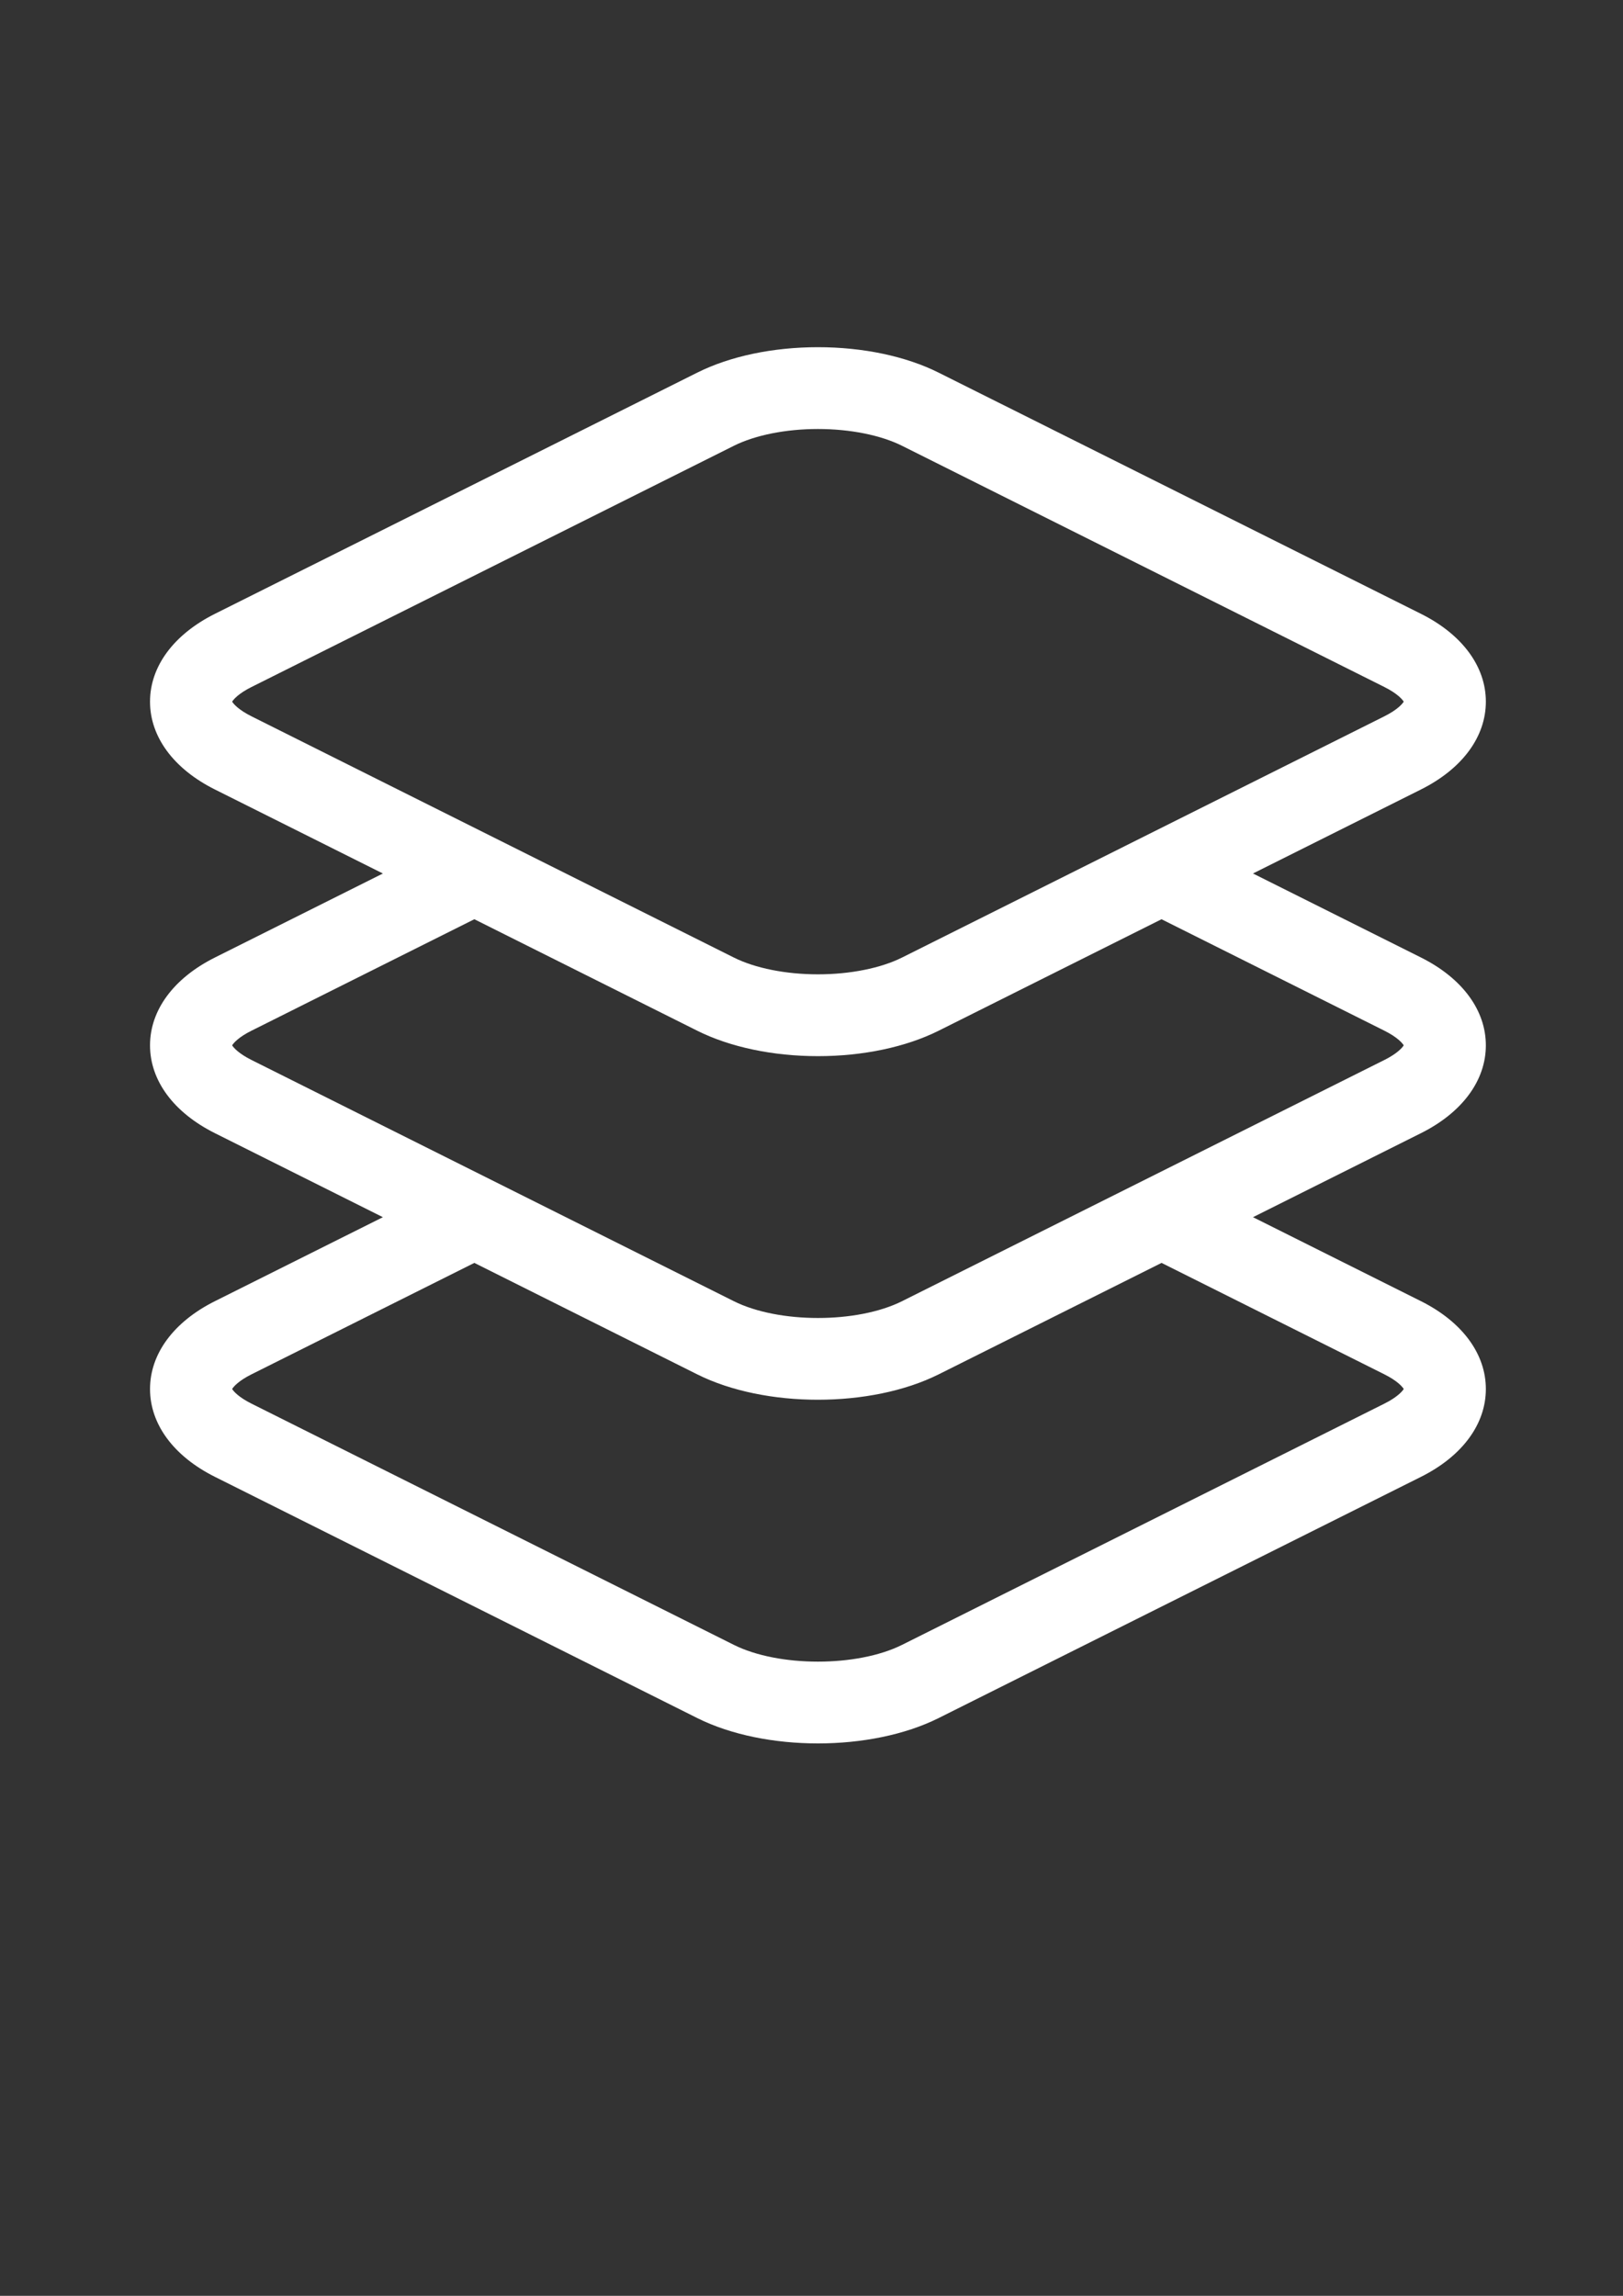 <?xml version="1.0" encoding="UTF-8" standalone="no"?>
<!-- Created with Inkscape (http://www.inkscape.org/) -->

<svg
   xmlns:dc="http://purl.org/dc/elements/1.1/"
   xmlns:cc="http://creativecommons.org/ns#"
   xmlns:rdf="http://www.w3.org/1999/02/22-rdf-syntax-ns#"
   xmlns:svg="http://www.w3.org/2000/svg"
   xmlns="http://www.w3.org/2000/svg"
   xmlns:sodipodi="http://sodipodi.sourceforge.net/DTD/sodipodi-0.dtd"
   xmlns:inkscape="http://www.inkscape.org/namespaces/inkscape"
   width="210mm"
   height="297mm"
   viewBox="0 0 210 297"
   version="1.1"
   id="svg8"
   inkscape:version="0.92.4 (unknown)"
   sodipodi:docname="LayerControls.svg">
  <rect x="0" y="0" width="210" height="297" fill="#333333" stroke="none"/>
  <defs
     id="defs2" />
  <sodipodi:namedview
     id="base"
     pagecolor="#ffffff"
     bordercolor="#666666"
     borderopacity="1.0"
     inkscape:pageopacity="0.0"
     inkscape:pageshadow="2"
     inkscape:zoom="0.49497475"
     inkscape:cx="-169.12709"
     inkscape:cy="544.93692"
     inkscape:document-units="mm"
     inkscape:current-layer="layer1"
     showgrid="false"
     inkscape:window-width="1853"
     inkscape:window-height="1145"
     inkscape:window-x="67"
     inkscape:window-y="27"
     inkscape:window-maximized="1" />
  <g
     inkscape:label="Calque 1"
     inkscape:groupmode="layer"
     id="layer1">
    <path
       id="path815"
       d="m 192.254,135.23 c 0,-4.553 -3.059,-8.694 -8.394,-11.361 l -21.736,-10.869 21.736,-10.87 c 5.334,-2.667 8.394,-6.806 8.395,-11.359 0,-4.553 -3.059,-8.694 -8.395,-11.362 L 121.455,48.209 c -4.246,-2.124 -9.794,-3.294 -15.623,-3.294 -5.828,0 -11.376,1.17 -15.621,3.294 L 27.805,79.41 c -5.334,2.668 -8.394,6.809 -8.394,11.362 0,4.553 3.059,8.693 8.394,11.361 l 21.737,10.869 -21.737,10.869 c -5.334,2.667 -8.394,6.808 -8.394,11.361 0,4.553 3.059,8.693 8.394,11.361 l 21.736,10.869 -21.737,10.867 c -5.333,2.668 -8.392,6.809 -8.392,11.362 0,4.553 3.059,8.694 8.394,11.361 l 62.406,31.204 c 4.381,2.19 10,3.284 15.621,3.284 5.621,0 11.242,-1.094 15.623,-3.284 l 62.404,-31.204 c 5.334,-2.667 8.394,-6.807 8.394,-11.361 0,-4.553 -3.059,-8.694 -8.394,-11.362 l -21.736,-10.867 21.736,-10.869 c 5.334,-2.668 8.394,-6.808 8.394,-11.361 z M 30.038,90.772 c 0.196,-0.329 0.881,-1.085 2.501,-1.895 l 62.406,-31.203 c 2.764,-1.382 6.733,-2.176 10.888,-2.176 4.156,0 8.125,0.794 10.889,2.176 l 62.404,31.203 c 1.621,0.81 2.305,1.565 2.501,1.895 -0.196,0.328 -0.881,1.083 -2.501,1.893 L 116.722,123.87 c -2.764,1.382 -6.733,2.175 -10.889,2.175 -4.155,0 -8.124,-0.792 -10.888,-2.175 L 32.538,92.665 C 30.918,91.855 30.233,91.1 30.038,90.772 Z M 179.128,177.794 c 1.621,0.81 2.305,1.565 2.501,1.895 -0.197,0.328 -0.881,1.083 -2.503,1.893 l -62.404,31.204 c -5.8,2.899 -15.977,2.899 -21.777,0 l -62.407,-31.204 c -1.621,-0.81 -2.304,-1.565 -2.5,-1.893 0.196,-0.329 0.879,-1.085 2.5,-1.895 l 28.837,-14.418 28.837,14.418 c 4.381,2.191 10,3.287 15.621,3.285 5.621,0 11.243,-1.096 15.623,-3.285 l 28.835,-14.418 z m 0,-40.67 -62.406,31.203 c -5.8,2.902 -15.977,2.901 -21.777,0 L 32.538,137.124 c -1.619,-0.81 -2.304,-1.565 -2.5,-1.893 0.196,-0.329 0.879,-1.085 2.5,-1.893 l 28.837,-14.42 28.837,14.42 c 4.246,2.122 9.794,3.292 15.621,3.292 5.828,0 11.376,-1.17 15.623,-3.292 l 28.835,-14.42 28.837,14.42 c 1.619,0.809 2.304,1.564 2.5,1.893 -0.196,0.328 -0.879,1.083 -2.5,1.893 z m 0,0"
       inkscape:connector-curvature="0"
       style="stroke-width:0.353;fill:#ffffff;fill-opacity:1" />
  </g>
</svg>
